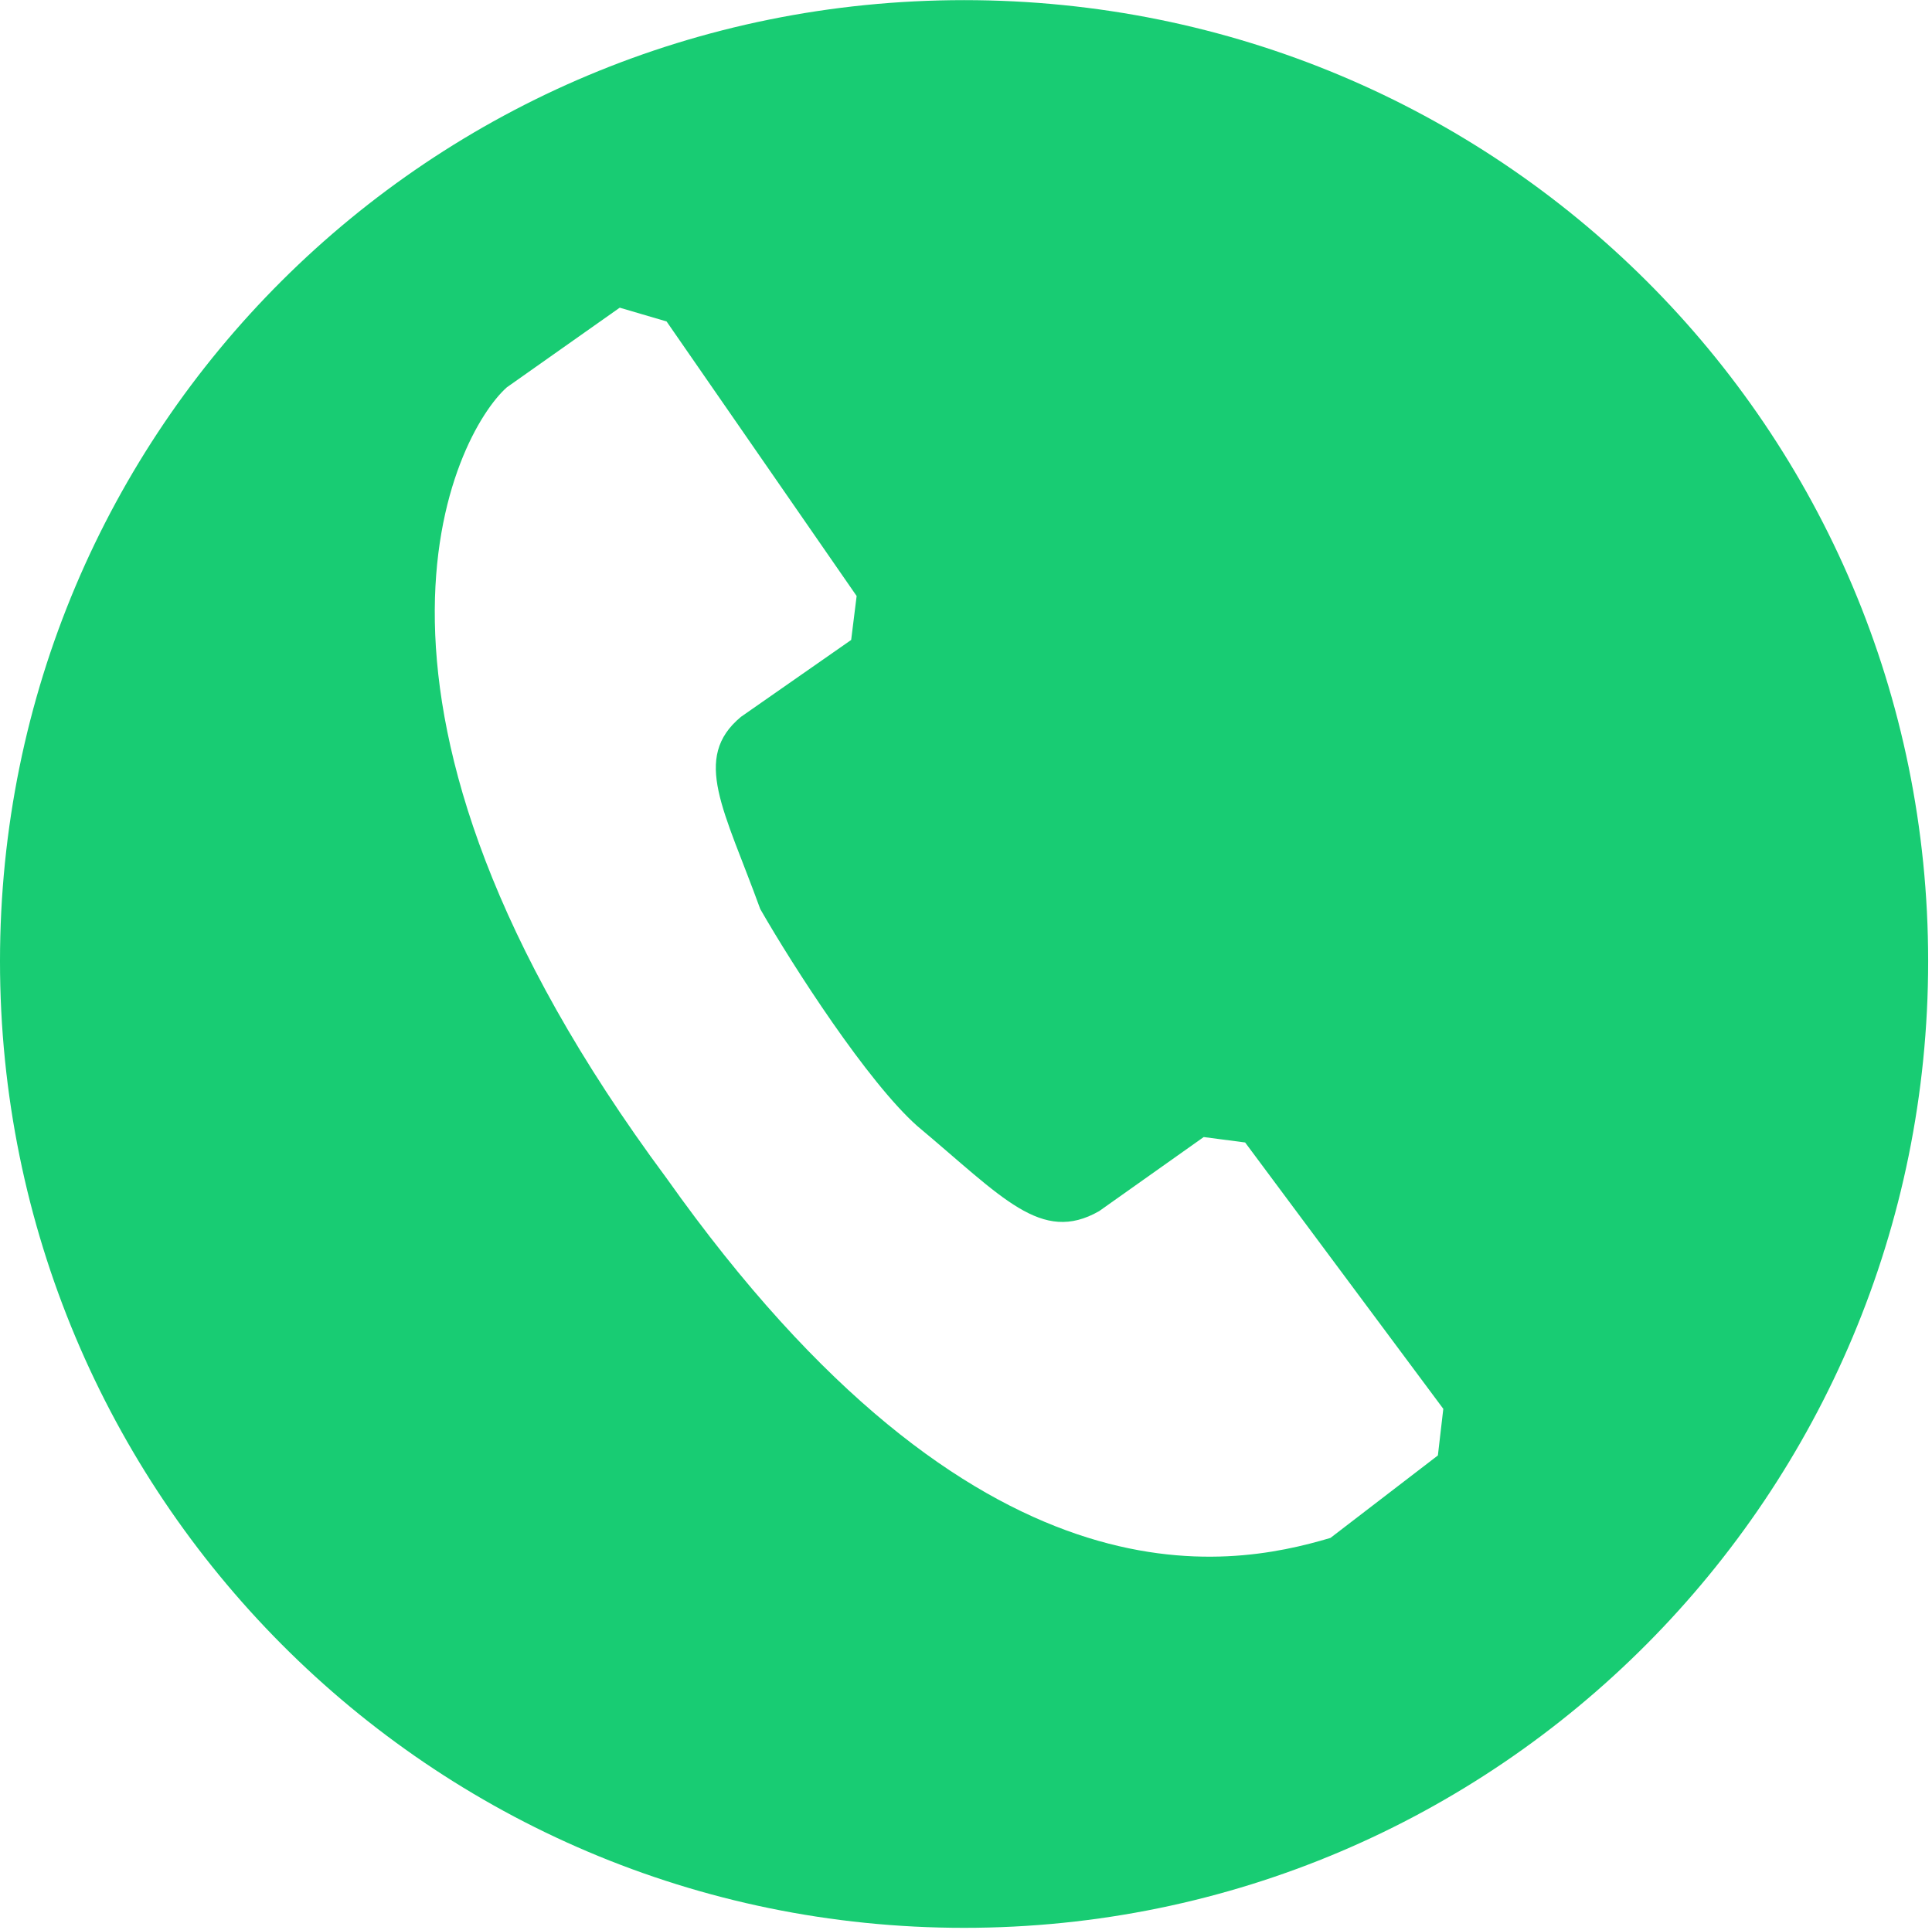 <?xml version="1.0" standalone="no"?><!DOCTYPE svg PUBLIC "-//W3C//DTD SVG 1.1//EN" "http://www.w3.org/Graphics/SVG/1.1/DTD/svg11.dtd"><svg t="1739344213599" class="icon" viewBox="0 0 1025 1024" version="1.1" xmlns="http://www.w3.org/2000/svg" p-id="4605" xmlns:xlink="http://www.w3.org/1999/xlink" width="200.195" height="200"><path d="M511.484 0.067C227.988 0.067-0.001 227.399-0.001 510.114c0 282.714 227.988 512.918 511.485 512.918 283.462 0 511.48-230.204 511.48-512.918C1022.964 227.399 794.946 0.067 511.484 0.067zM762.853 772.35l-57.003 43.769c-54.073 16.044-187.064 42.272-352.207-190.872-187.063-252.12-112.513-394.946-84.758-419.699l59.904-42.271 24.854 7.306 100.834 145.696-2.901 23.32-58.472 40.803c-26.287 21.852-8.773 49.541 10.237 101.989 17.544 30.626 57.003 91.816 83.291 115.137 45.298 37.896 65.777 62.685 96.468 45.201l55.505-39.334 21.978 2.871 105.143 141.357L762.853 772.35z" fill="#18CC73" p-id="4606"></path></svg>